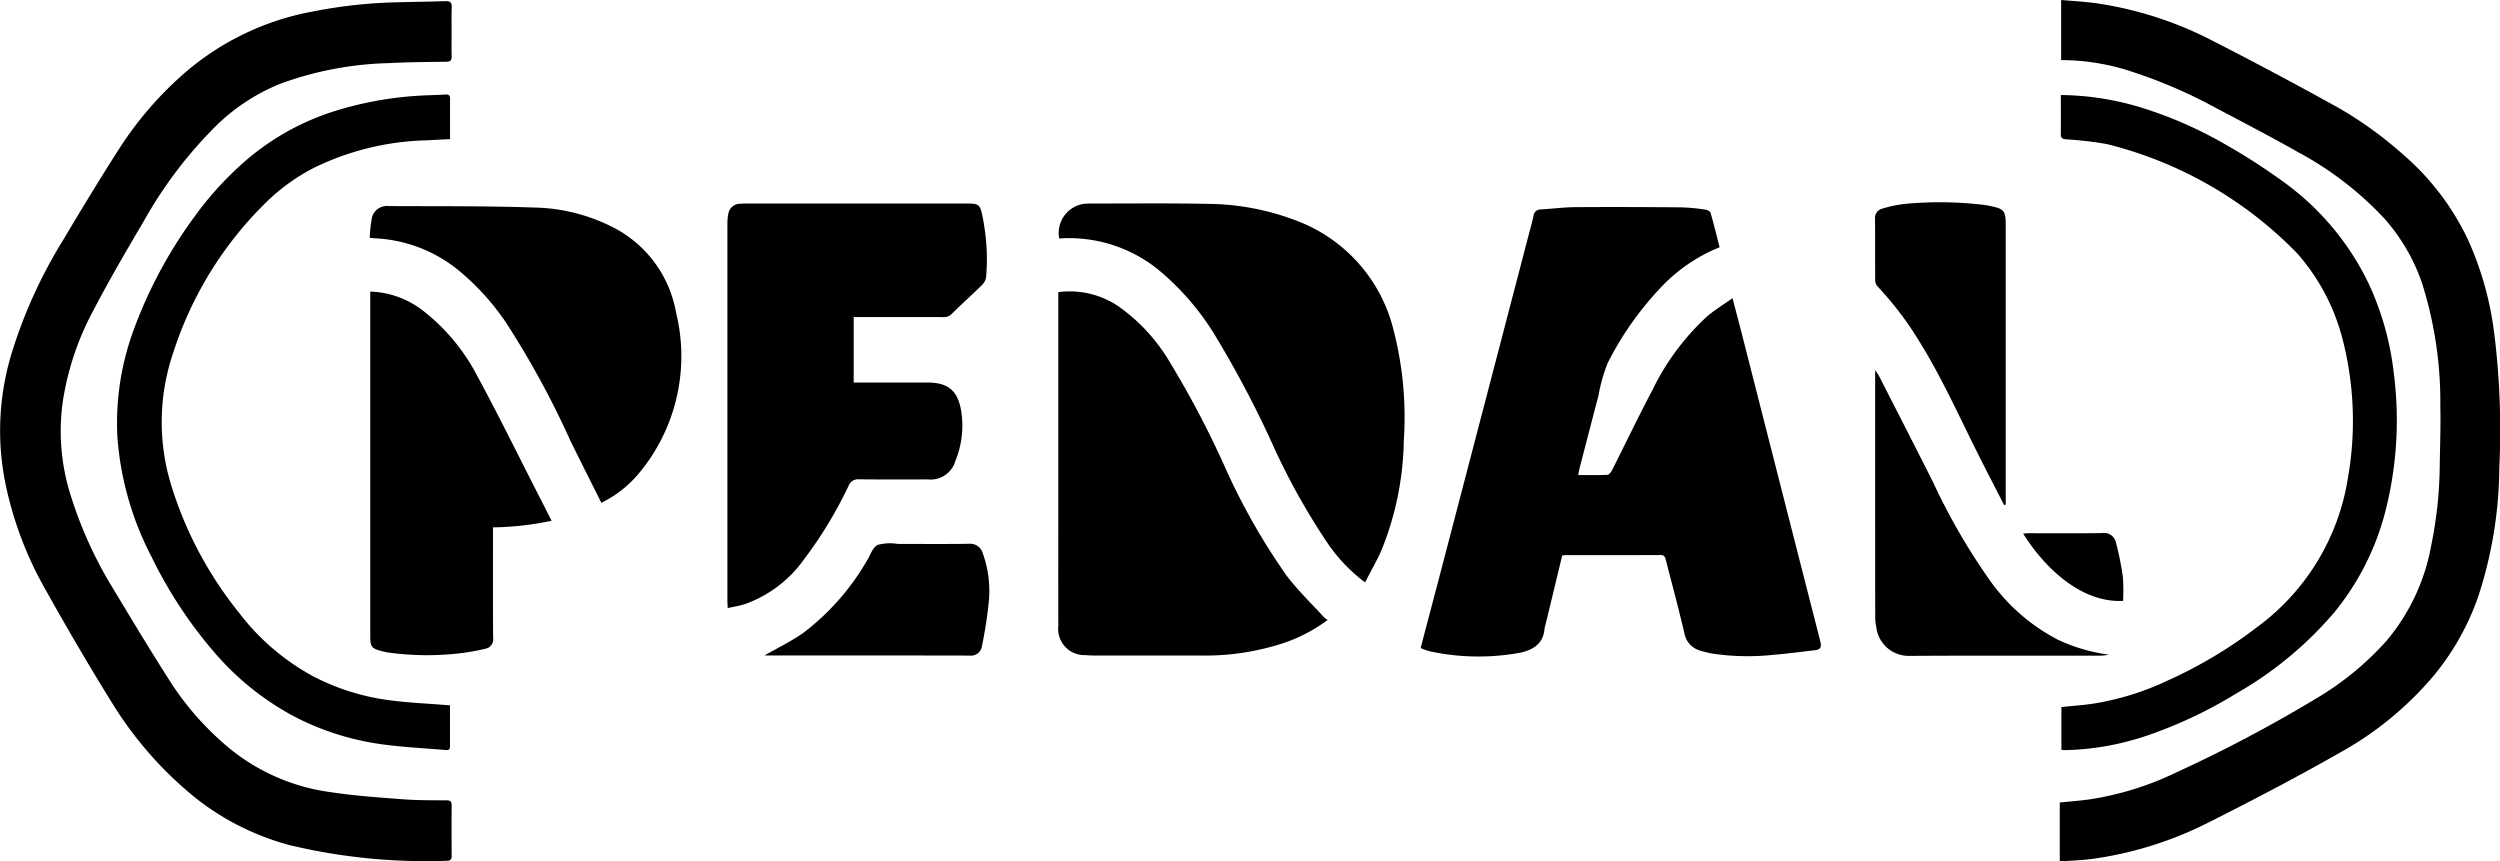 <svg xmlns="http://www.w3.org/2000/svg" width="250.225" height="86.22" viewBox="0 0 250.225 86.22"><path d="M514.912,157.5c-.555,2.3-1.106,4.586-1.658,6.873a2.52,2.52,0,0,0-.1.39c-.112,1.509-1.077,2.158-2.426,2.453a23.057,23.057,0,0,1-6.417.277,22.776,22.776,0,0,1-2.685-.424,5.877,5.877,0,0,1-.882-.315c.786-2.987,1.559-5.912,2.324-8.839q4.245-16.245,8.486-32.492c.166-.635.348-1.266.484-1.908a.711.711,0,0,1,.728-.662c1.158-.068,2.315-.221,3.473-.229,3.526-.025,7.052-.011,10.578.02a20.2,20.2,0,0,1,2.426.225c.193.025.482.181.526.334.326,1.127.6,2.269.9,3.436a16.58,16.58,0,0,0-6.077,4.233,31.775,31.775,0,0,0-5.125,7.355,15.971,15.971,0,0,0-.912,3.218q-.954,3.638-1.894,7.281c-.048.184-.077.374-.144.71,1.009,0,1.972.025,2.931-.023.169-.008.373-.295.475-.5,1.341-2.651,2.616-5.336,4.01-7.959a24.634,24.634,0,0,1,5.46-7.374c.768-.661,1.649-1.191,2.569-1.845.339,1.3.641,2.429.931,3.564q3.924,15.4,7.858,30.792c.143.558.021.812-.523.876-1.381.161-2.76.345-4.145.462a24.254,24.254,0,0,1-6.138-.12,9.239,9.239,0,0,1-1.181-.288,2.21,2.21,0,0,1-1.623-1.768c-.574-2.46-1.236-4.9-1.861-7.348-.071-.278-.157-.464-.526-.462-3.2.017-6.4.011-9.592.013A2.056,2.056,0,0,0,514.912,157.5Z" transform="translate(-358.554 -101.89)"/><path d="M403.755,105.066c0,.813-.02,1.627.008,2.44.014.432-.135.561-.566.566-1.9.023-3.8.033-5.69.134a33.873,33.873,0,0,0-10.949,2.086,19.844,19.844,0,0,0-6.222,4.039,43.2,43.2,0,0,0-7.408,9.725c-1.739,2.936-3.454,5.893-5.036,8.916a28.265,28.265,0,0,0-3.022,8.907,21.256,21.256,0,0,0,.6,9.074,41.467,41.467,0,0,0,4.5,10.008c1.886,3.139,3.78,6.275,5.756,9.358a29.187,29.187,0,0,0,5.2,5.969,20.216,20.216,0,0,0,10.593,4.87c2.421.376,4.878.542,7.324.729,1.464.112,2.94.1,4.411.109.376,0,.509.12.506.5-.014,1.685-.011,3.37,0,5.055,0,.333-.1.491-.462.493a58.5,58.5,0,0,1-15.663-1.543,25.911,25.911,0,0,1-9.7-4.9,37.575,37.575,0,0,1-8.24-9.477c-2.327-3.75-4.547-7.57-6.7-11.42a36.049,36.049,0,0,1-3.935-10.608,26.541,26.541,0,0,1,.624-12.73,48.79,48.79,0,0,1,5.171-11.422c1.864-3.129,3.75-6.247,5.72-9.31a35.449,35.449,0,0,1,6.083-7.107,26.981,26.981,0,0,1,13.132-6.471,48.8,48.8,0,0,1,8.117-.927c1.742-.048,3.484-.067,5.225-.123.472-.016.659.125.638.618C403.73,103.438,403.755,104.252,403.755,105.066Z" transform="translate(-358.554 -101.89)"/><path d="M564.716,188.11v-5.9c1.023-.1,2.022-.175,3.011-.313a30.593,30.593,0,0,0,8.662-2.7,141.237,141.237,0,0,0,14.03-7.419,29.537,29.537,0,0,0,7.038-5.793,20.43,20.43,0,0,0,4.438-9.5,41.456,41.456,0,0,0,.851-7.831c.028-2.051.109-4.1.06-6.152a39.42,39.42,0,0,0-1.852-12.336,19.051,19.051,0,0,0-3.746-6.4,33.317,33.317,0,0,0-8.672-6.664c-2.737-1.554-5.536-3-8.317-4.474a49.333,49.333,0,0,0-8.187-3.531,22.5,22.5,0,0,0-7.179-1.191V101.89c1.153.1,2.286.162,3.407.31a36.754,36.754,0,0,1,11.918,3.859q6.242,3.185,12.37,6.588a38.153,38.153,0,0,1,6.466,4.652,25.829,25.829,0,0,1,6.535,8.529,32.366,32.366,0,0,1,2.635,9.278,78.638,78.638,0,0,1,.526,13.614,42.084,42.084,0,0,1-2.149,12.99,25.668,25.668,0,0,1-4.383,7.769,33.548,33.548,0,0,1-9.473,7.772c-4.26,2.427-8.61,4.7-12.992,6.906a36.882,36.882,0,0,1-11.673,3.692C566.955,187.995,565.853,188.024,564.716,188.11Z" transform="translate(-358.554 -101.89)"/><path d="M444,133.627v6.551h7.4c2.1,0,3.052.858,3.375,2.944a9.339,9.339,0,0,1-.592,4.89,2.585,2.585,0,0,1-2.754,1.864c-2.287,0-4.574.016-6.861-.011a1.021,1.021,0,0,0-1.078.646,41.9,41.9,0,0,1-4.4,7.28,12.368,12.368,0,0,1-6,4.572c-.529.162-1.081.25-1.7.39-.013-.3-.03-.505-.03-.708q0-18.885,0-37.769a5.2,5.2,0,0,1,.091-.98,1.192,1.192,0,0,1,1.113-1.01,7.867,7.867,0,0,1,.813-.024h22.035c1.014,0,1.231.093,1.448,1.11a23.849,23.849,0,0,1,.444,3.381,20.961,20.961,0,0,1-.053,2.9,1.424,1.424,0,0,1-.445.8c-.966.949-1.979,1.848-2.935,2.8a1.079,1.079,0,0,1-.844.377c-2.771-.011-5.542-.006-8.314-.006Z" transform="translate(-358.554 -101.89)"/><path d="M491.445,163.935a15.791,15.791,0,0,1-4.429,2.321,25.188,25.188,0,0,1-8.393,1.244q-5.289,0-10.579,0c-.29,0-.581-.019-.87-.04a2.624,2.624,0,0,1-2.694-2.911q-.008-5,0-9.991V131.129a8.713,8.713,0,0,1,6,1.407,18.034,18.034,0,0,1,5.154,5.593,95.751,95.751,0,0,1,5.4,10.232,64.938,64.938,0,0,0,6.315,11.17c1.143,1.5,2.522,2.82,3.8,4.218A1.492,1.492,0,0,0,491.445,163.935Z" transform="translate(-358.554 -101.89)"/><path d="M495.185,160.184a16.49,16.49,0,0,1-3.738-3.907,67.5,67.5,0,0,1-5.566-10.012,104.781,104.781,0,0,0-5.71-10.8,26.172,26.172,0,0,0-5.572-6.491,14.2,14.2,0,0,0-10.026-3.213,2.943,2.943,0,0,1,2.55-3.479c.444-.028.891-.023,1.337-.022,3.642,0,7.286-.038,10.928.034a25.336,25.336,0,0,1,8.95,1.69,15.675,15.675,0,0,1,9.681,10.879,34.932,34.932,0,0,1,1.044,11.1,30.5,30.5,0,0,1-2.218,10.95C496.374,158,495.77,159.039,495.185,160.184Z" transform="translate(-358.554 -101.89)"/><path d="M395.613,131.074a9.067,9.067,0,0,1,5.323,1.945,19.859,19.859,0,0,1,5.428,6.581c1.99,3.659,3.822,7.4,5.72,11.114.553,1.079,1.1,2.16,1.681,3.3a30.374,30.374,0,0,1-5.867.661v.708c0,3.447-.015,6.894.014,10.341a.962.962,0,0,1-.781,1.1,21.084,21.084,0,0,1-2.621.461,28.3,28.3,0,0,1-7.122-.088c-.172-.028-.342-.064-.51-.106-1.155-.291-1.265-.433-1.265-1.614v-34.4Z" transform="translate(-358.554 -101.89)"/><path d="M418.742,152.216c-1.039-2.083-2.077-4.131-3.087-6.192a89.035,89.035,0,0,0-6.422-11.794,24.513,24.513,0,0,0-4.775-5.277,14.279,14.279,0,0,0-8.412-3.212c-.115-.006-.229-.023-.488-.051a13.294,13.294,0,0,1,.243-2.1,1.555,1.555,0,0,1,1.681-1.074c4.823.026,9.649-.019,14.467.144a18.1,18.1,0,0,1,8.392,2.209,11.9,11.9,0,0,1,5.878,8.3,18.3,18.3,0,0,1-3.7,16.077A11.446,11.446,0,0,1,418.742,152.216Z" transform="translate(-358.554 -101.89)"/><path d="M403.593,172.486c0,1.413,0,2.765,0,4.117,0,.45-.331.366-.578.345-2.137-.18-4.287-.28-6.407-.586a26.864,26.864,0,0,1-8.527-2.718A27.656,27.656,0,0,1,380,167.175a44.253,44.253,0,0,1-6.273-9.542,30.724,30.724,0,0,1-3.426-12.074,26.892,26.892,0,0,1,1.614-10.6,45.686,45.686,0,0,1,6.108-11.387,33.1,33.1,0,0,1,4.717-5.246,25.22,25.22,0,0,1,9.5-5.375,35.346,35.346,0,0,1,9.246-1.527q.84-.032,1.68-.073c.277-.015.437.064.434.384-.009,1.335,0,2.67,0,4.078-.828.043-1.629.083-2.431.126a27.066,27.066,0,0,0-11.337,2.82A19.882,19.882,0,0,0,385.335,122a36.82,36.82,0,0,0-9.439,15.179,21.534,21.534,0,0,0-.165,13.411,38.364,38.364,0,0,0,6.753,12.638,23.22,23.22,0,0,0,7.524,6.411,22.88,22.88,0,0,0,7.613,2.349c1.8.236,3.619.312,5.429.459C403.2,172.457,403.356,172.468,403.593,172.486Z" transform="translate(-358.554 -101.89)"/><path d="M564.823,111.4a28.415,28.415,0,0,1,8.518,1.406,40.9,40.9,0,0,1,7.879,3.5,60.055,60.055,0,0,1,5.642,3.613,26.865,26.865,0,0,1,8.741,10.294,28.794,28.794,0,0,1,2.542,9,36.841,36.841,0,0,1-.9,14.094,26.315,26.315,0,0,1-5.046,9.87,36.833,36.833,0,0,1-9.743,8.08,44.942,44.942,0,0,1-8.663,4.14,27.328,27.328,0,0,1-8.461,1.573c-.134,0-.268-.014-.451-.023v-4.29c.957-.1,1.916-.167,2.868-.291a27.323,27.323,0,0,0,7.688-2.324,45.075,45.075,0,0,0,9.071-5.415,22.9,22.9,0,0,0,9.043-14.863,32.8,32.8,0,0,0-.616-14.256,20.8,20.8,0,0,0-4.431-8.234,39.927,39.927,0,0,0-19.1-10.968,35.614,35.614,0,0,0-4.026-.467c-.429-.036-.567-.149-.56-.575C564.837,113.988,564.823,112.713,564.823,111.4Z" transform="translate(-358.554 -101.89)"/><path d="M559.142,152.437c-.973-1.906-1.963-3.8-2.914-5.718-1.809-3.648-3.5-7.357-5.667-10.817a32.823,32.823,0,0,0-4.08-5.338.966.966,0,0,1-.237-.6c-.017-2.052,0-4.1-.018-6.156a.951.951,0,0,1,.737-1.038,12.553,12.553,0,0,1,2.2-.467,37.058,37.058,0,0,1,8,.1c.1.012.192.024.286.043,1.792.357,1.858.437,1.858,2.256v27.694Z" transform="translate(-358.554 -101.89)"/><path d="M569.656,167.418a6.463,6.463,0,0,1-.814.1c-6.374.006-12.749-.022-19.122.019a3.269,3.269,0,0,1-3.376-2.934,4.818,4.818,0,0,1-.1-.98q-.009-12.052-.005-24.106v-.579c.184.281.306.431.392.6,1.823,3.573,3.661,7.138,5.457,10.725a62.88,62.88,0,0,0,5.529,9.57,19.168,19.168,0,0,0,6.9,6.08A17.283,17.283,0,0,0,569.656,167.418Z" transform="translate(-358.554 -101.89)"/><path d="M435.087,167.486c1.26-.723,2.619-1.381,3.844-2.231a24.377,24.377,0,0,0,6.345-7.167c.365-.568.591-1.374,1.107-1.654a4.724,4.724,0,0,1,2.05-.1c2.363-.005,4.727.021,7.09-.016a1.31,1.31,0,0,1,1.4.961,11.112,11.112,0,0,1,.623,4.565,42.572,42.572,0,0,1-.713,4.737,1.1,1.1,0,0,1-1.22.926q-10.141-.02-20.282-.009C435.216,167.5,435.1,167.487,435.087,167.486Z" transform="translate(-358.554 -101.89)"/><path d="M571.05,162.031c-3.8.209-7.492-2.756-10-6.731.187-.015.347-.039.506-.039,2.479,0,4.958.02,7.437-.015a1.193,1.193,0,0,1,1.326.879,29.8,29.8,0,0,1,.712,3.5A18.2,18.2,0,0,1,571.05,162.031Z" transform="translate(-358.554 -101.89)"/></svg>